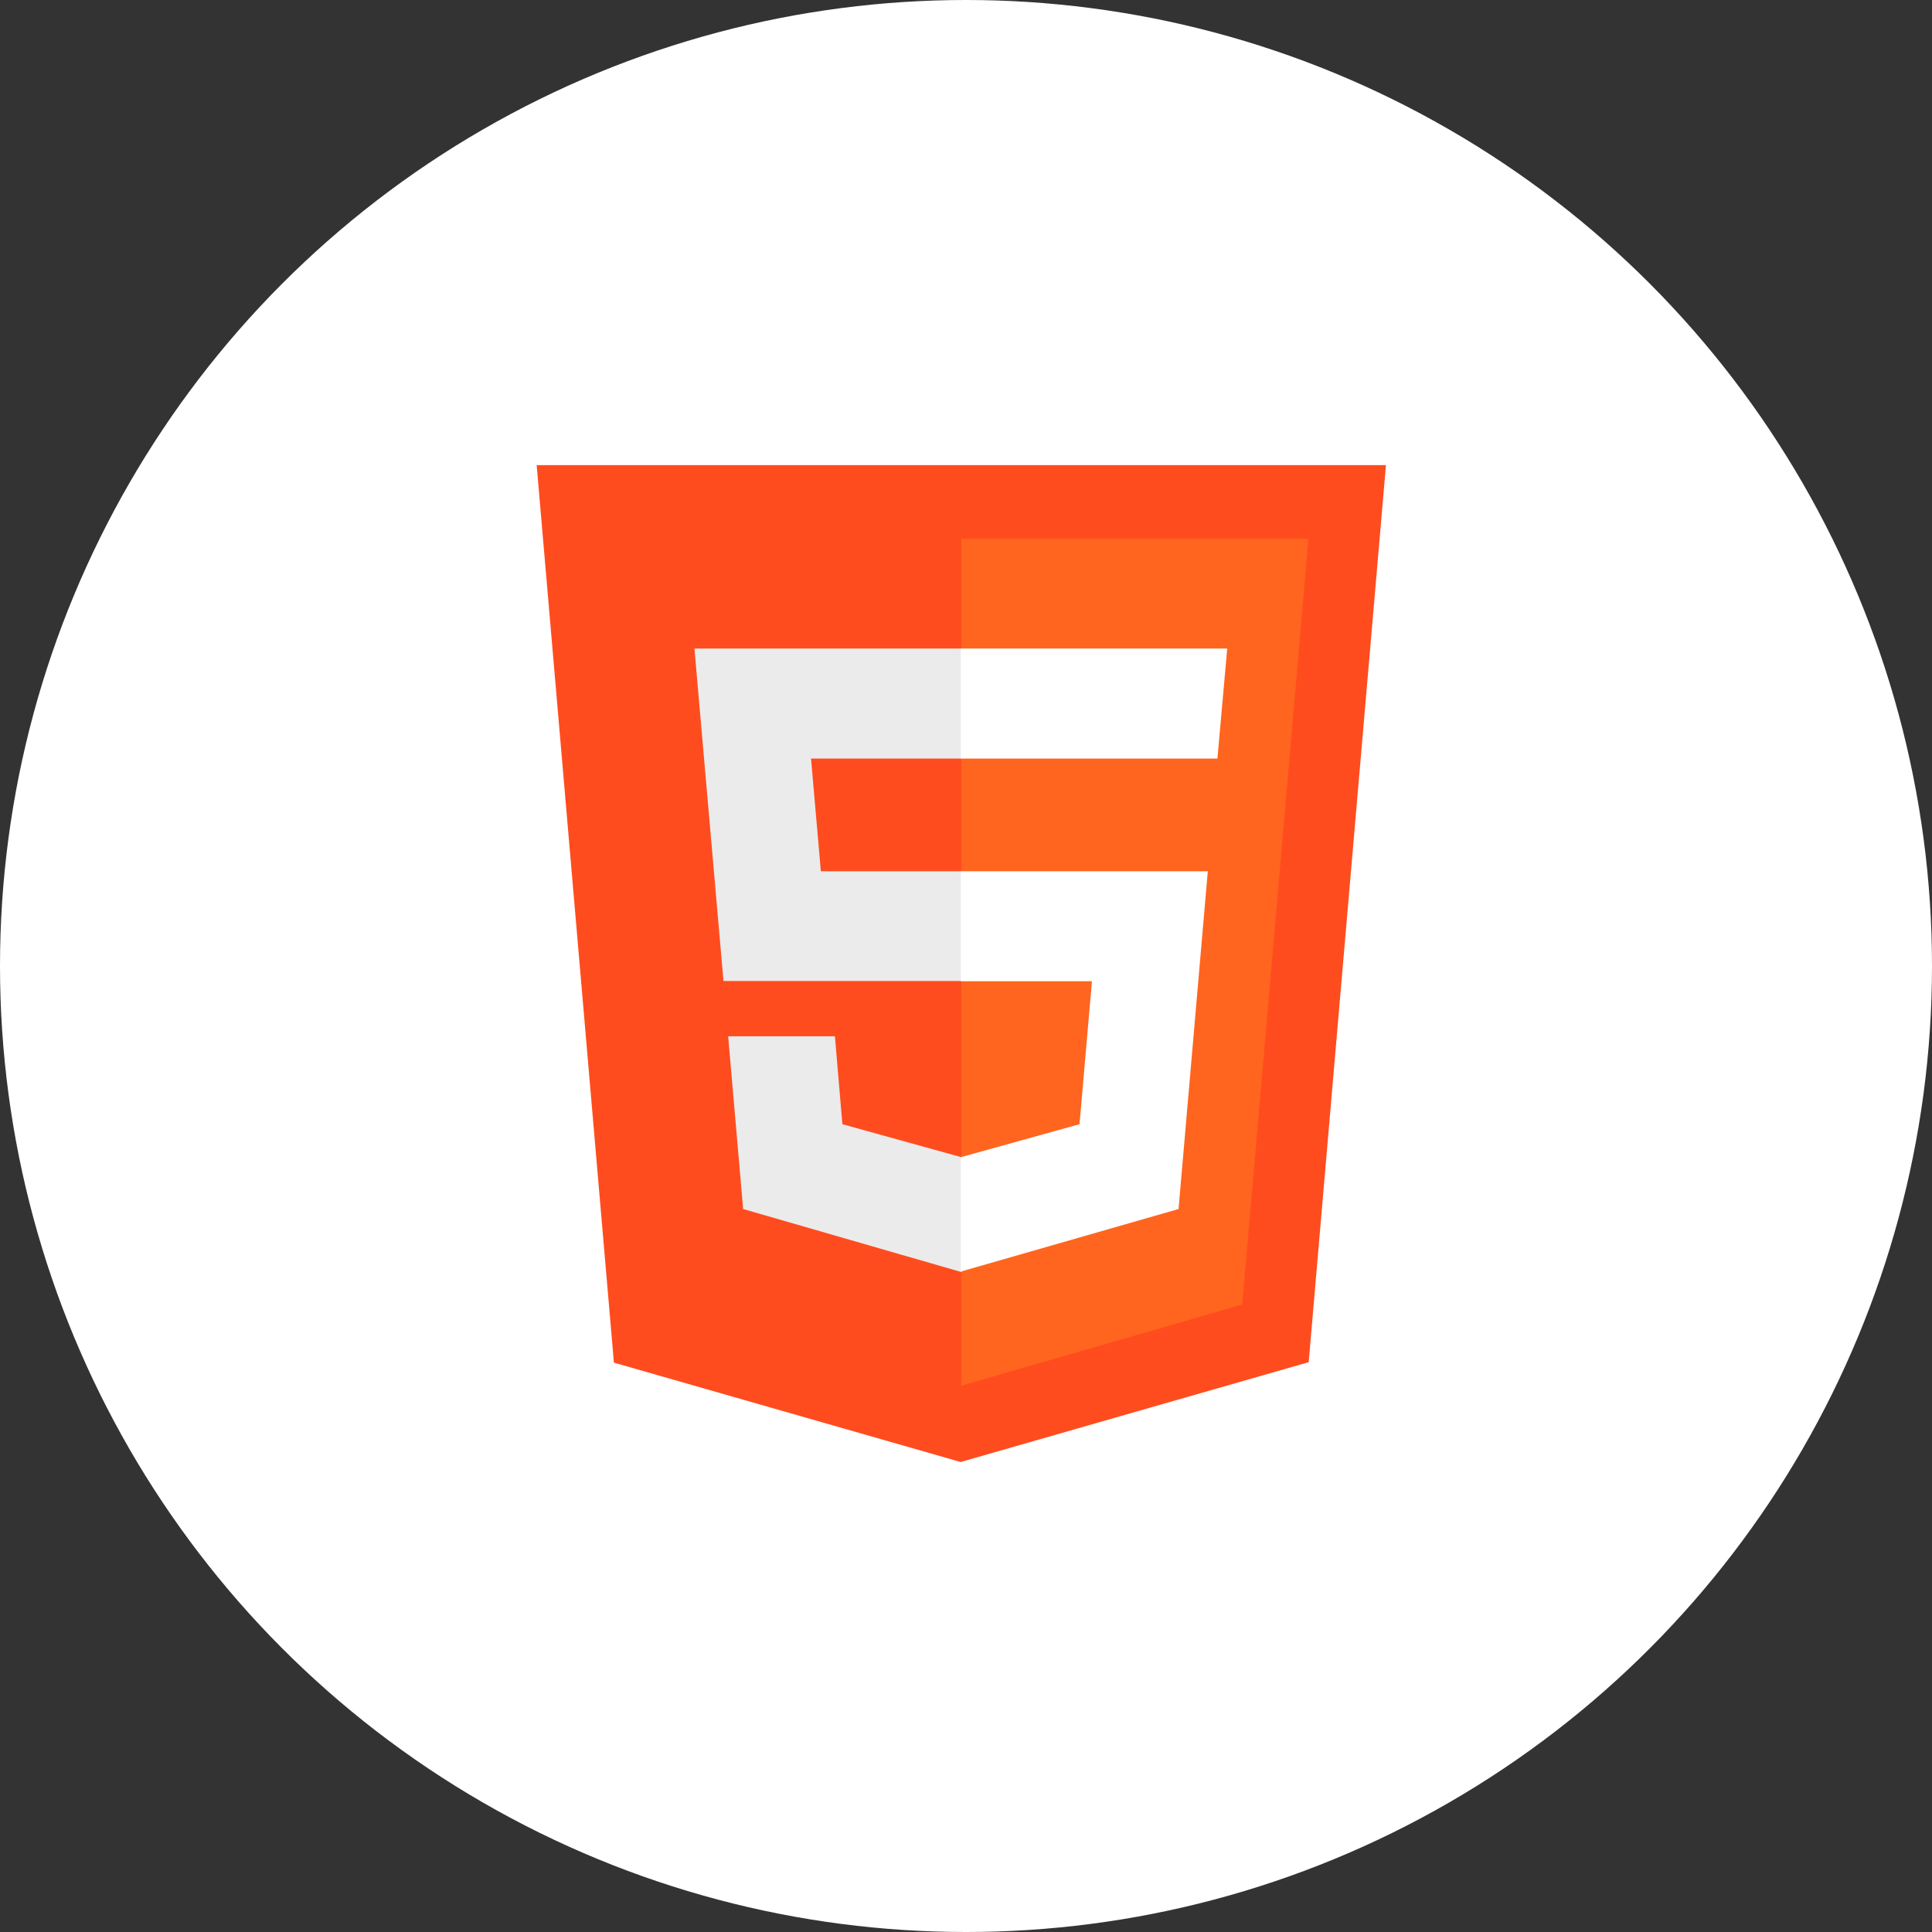 <svg width="108" height="108" viewBox="0 0 108 108" fill="none" xmlns="http://www.w3.org/2000/svg">
<rect x="0" y="0" width="108" height="108" fill="#333333" stroke="none"/>
<g clip-path="url(#clip0_1_2)">
<circle cx="54" cy="54" r="54" fill="white"/>
<path d="M34.318 76.173L30 26H77.476L73.157 76.146L53.699 81.727" fill="#FF4C1E"/>
<path d="M53.738 77.46V30.118H73.144L69.441 72.922L53.738 77.46Z" fill="#FF651E"/>
<path d="M38.82 36.254H53.738L55.956 39.329L53.738 42.404H45.337L45.886 48.703H53.738L55.956 51.893L53.738 54.839H40.443L38.82 36.254ZM40.704 57.927H46.672L47.09 62.844L53.738 64.687L56.241 67.756L53.738 71.107L41.542 67.585L40.704 57.927Z" fill="#EBEBEB"/>
<path d="M68.603 36.254H53.712V42.404H68.054L68.603 36.254ZM67.517 48.703H53.712V54.852H61.04L60.346 62.844L53.712 64.687V71.08L65.882 67.585L67.517 48.703Z" fill="white"/>
</g>
<defs>
<clipPath id="clip0_1_2">
<rect width="1920" height="7242" fill="white" transform="translate(-316 -4510)"/>
</clipPath>
</defs>
</svg>
